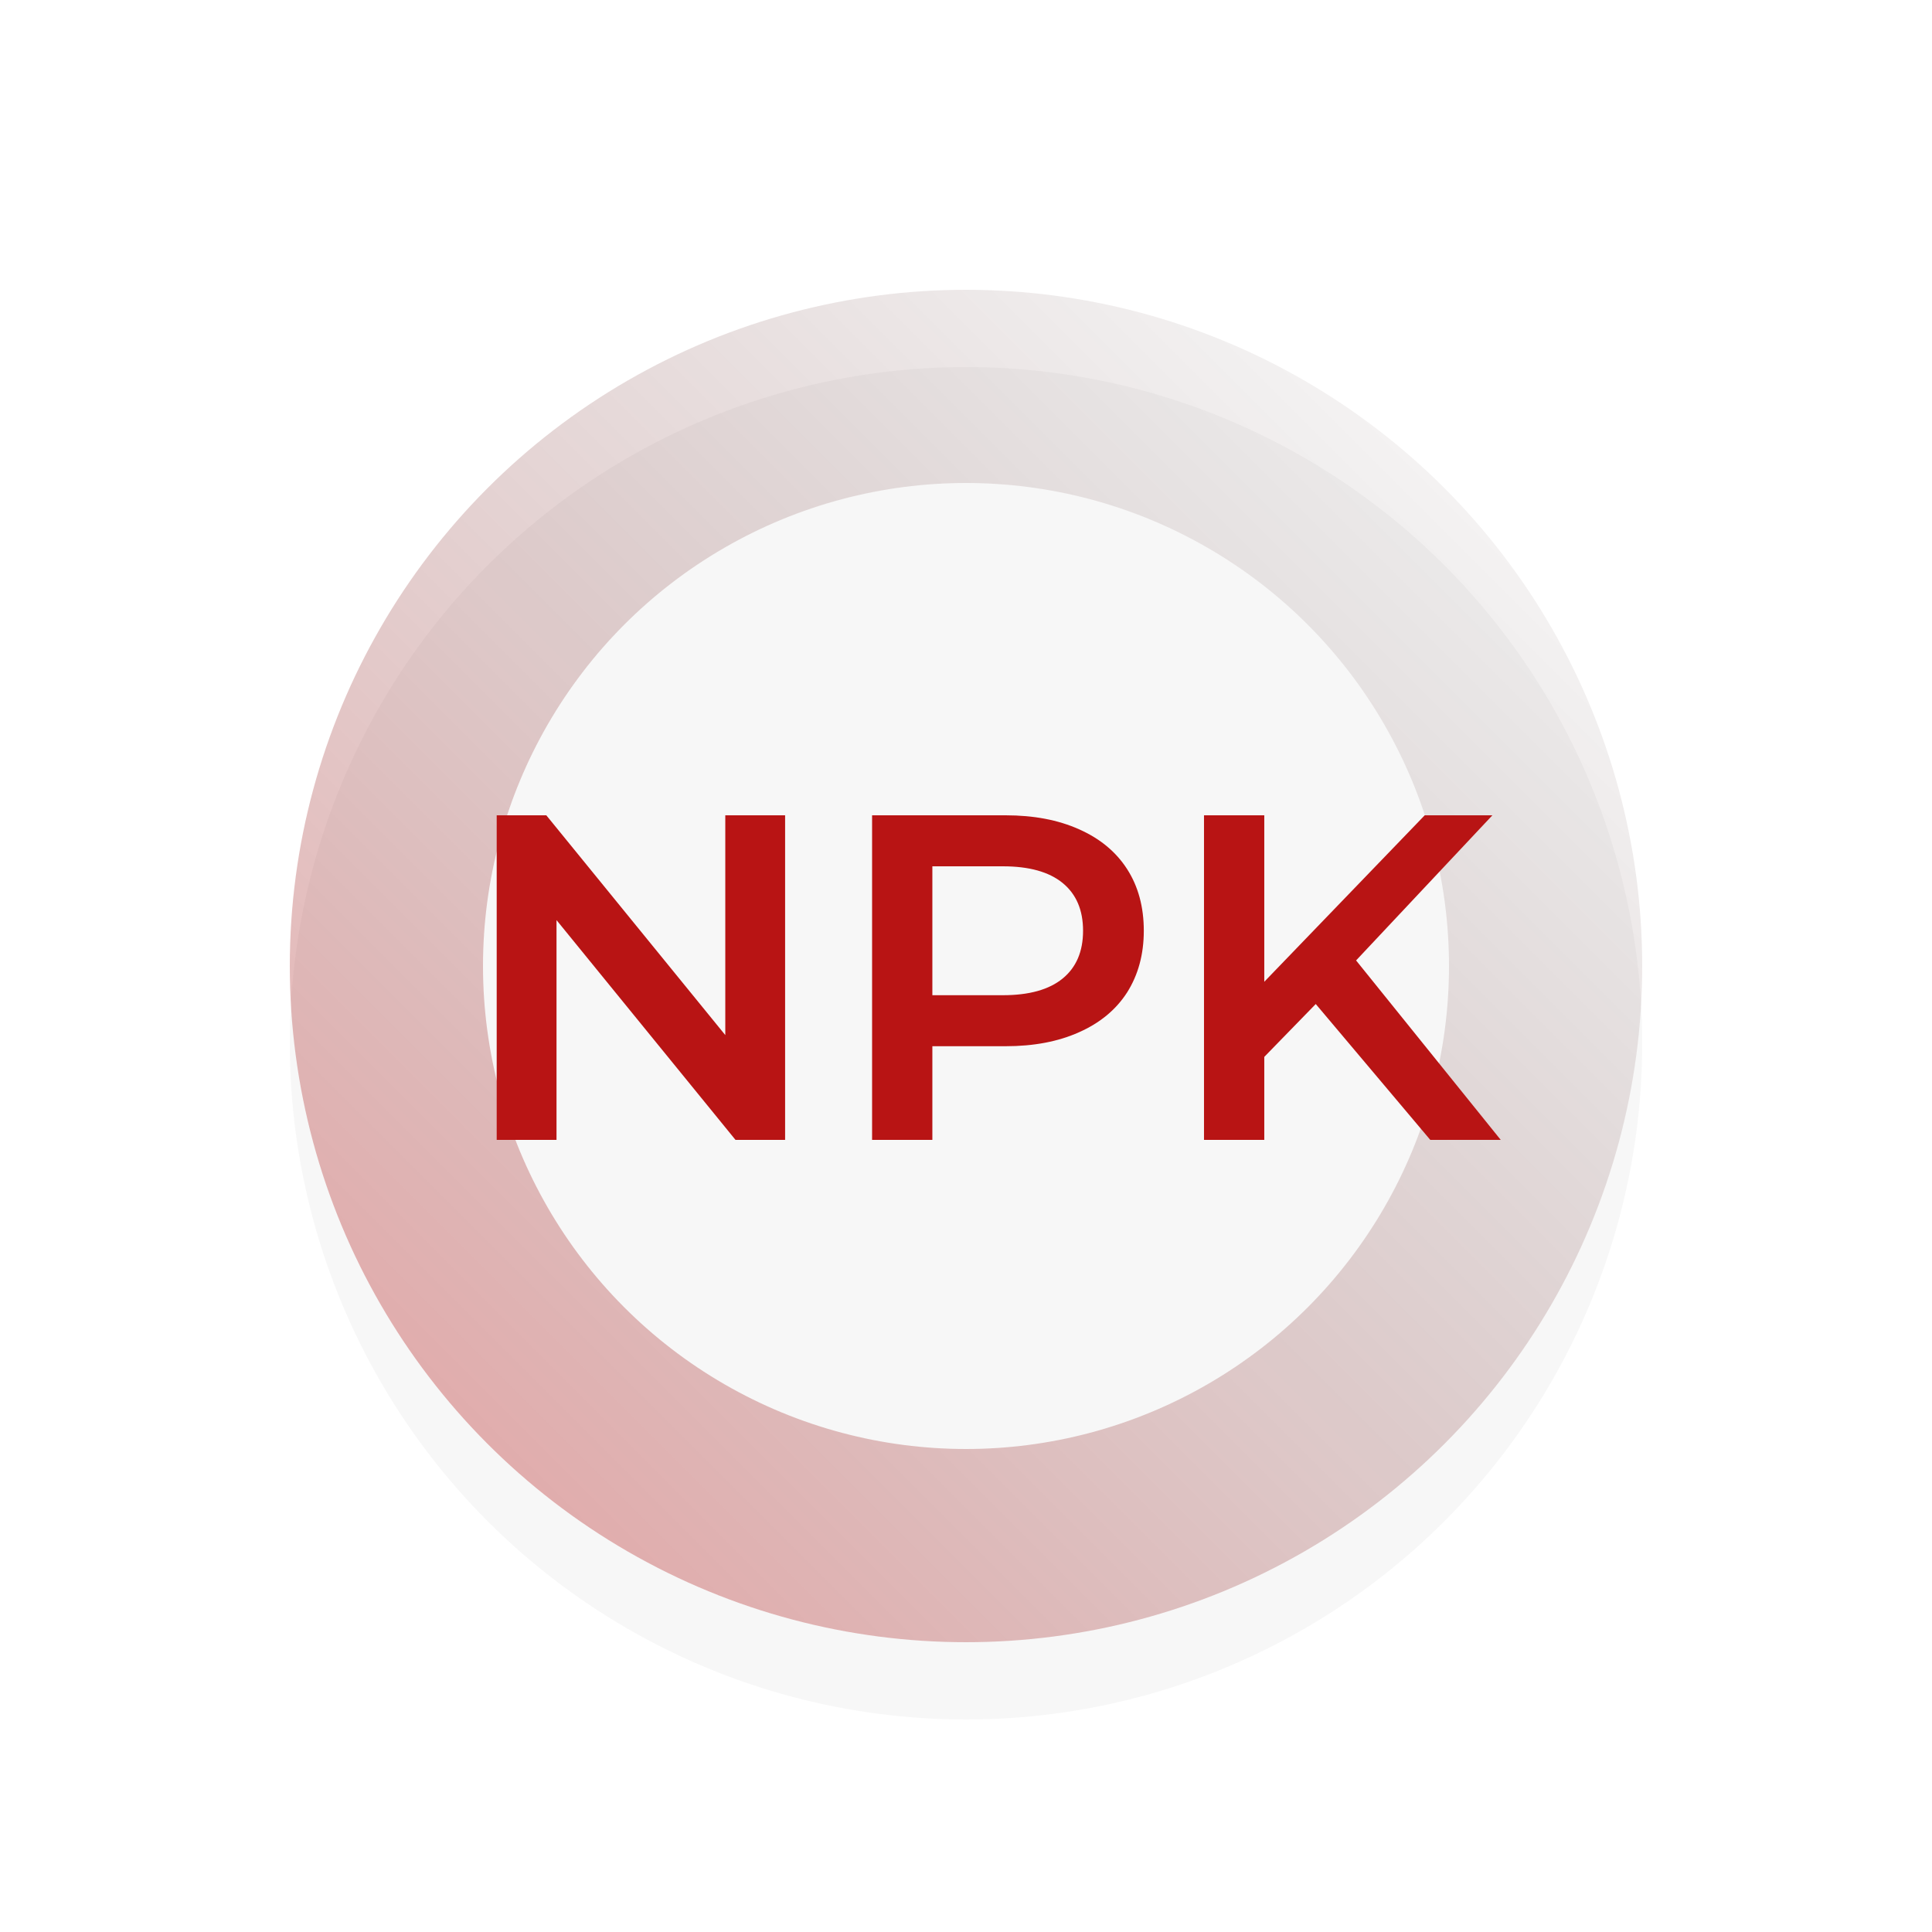 <svg width="100" height="100" viewBox="0 0 100 100" fill="none" xmlns="http://www.w3.org/2000/svg">
<g filter="url(#filter0_ddi)">
<circle cx="50" cy="50" r="35" fill="#F7F7F7"/>
</g>
<circle cx="50" cy="50" r="30" stroke="url(#paint0_linear)" stroke-opacity="0.35" stroke-width="10"/>
<path d="M40.637 42.2V59H38.069L28.805 47.624V59H25.709V42.2H28.277L37.541 53.576V42.2H40.637ZM52.051 42.2C53.507 42.2 54.771 42.44 55.843 42.92C56.931 43.4 57.763 44.088 58.339 44.984C58.915 45.88 59.203 46.944 59.203 48.176C59.203 49.392 58.915 50.456 58.339 51.368C57.763 52.264 56.931 52.952 55.843 53.432C54.771 53.912 53.507 54.152 52.051 54.152H48.259V59H45.139V42.2H52.051ZM51.907 51.512C53.267 51.512 54.299 51.224 55.003 50.648C55.707 50.072 56.059 49.248 56.059 48.176C56.059 47.104 55.707 46.28 55.003 45.704C54.299 45.128 53.267 44.84 51.907 44.84H48.259V51.512H51.907ZM68.103 51.968L65.439 54.704V59H62.319V42.2H65.439V50.816L73.743 42.2H77.246L70.191 49.712L77.678 59H74.031L68.103 51.968Z" fill="#B81414"/>
<defs>
<filter id="filter0_ddi" x="11" y="13" width="80" height="80" filterUnits="userSpaceOnUse" color-interpolation-filters="sRGB">
<feFlood flood-opacity="0" result="BackgroundImageFix"/>
<feColorMatrix in="SourceAlpha" type="matrix" values="0 0 0 0 0 0 0 0 0 0 0 0 0 0 0 0 0 0 127 0"/>
<feOffset dx="2" dy="2"/>
<feGaussianBlur stdDeviation="2"/>
<feColorMatrix type="matrix" values="0 0 0 0 0 0 0 0 0 0 0 0 0 0 0 0 0 0 0.25 0"/>
<feBlend mode="normal" in2="BackgroundImageFix" result="effect1_dropShadow"/>
<feColorMatrix in="SourceAlpha" type="matrix" values="0 0 0 0 0 0 0 0 0 0 0 0 0 0 0 0 0 0 127 0"/>
<feOffset dy="4"/>
<feGaussianBlur stdDeviation="2"/>
<feColorMatrix type="matrix" values="0 0 0 0 0 0 0 0 0 0 0 0 0 0 0 0 0 0 0.25 0"/>
<feBlend mode="normal" in2="effect1_dropShadow" result="effect2_dropShadow"/>
<feBlend mode="normal" in="SourceGraphic" in2="effect2_dropShadow" result="shape"/>
<feColorMatrix in="SourceAlpha" type="matrix" values="0 0 0 0 0 0 0 0 0 0 0 0 0 0 0 0 0 0 127 0" result="hardAlpha"/>
<feOffset dx="-2" dy="-2"/>
<feGaussianBlur stdDeviation="2"/>
<feComposite in2="hardAlpha" operator="arithmetic" k2="-1" k3="1"/>
<feColorMatrix type="matrix" values="0 0 0 0 0 0 0 0 0 0 0 0 0 0 0 0 0 0 0.25 0"/>
<feBlend mode="normal" in2="shape" result="effect3_innerShadow"/>
</filter>
<linearGradient id="paint0_linear" x1="15" y1="85" x2="85" y2="15" gradientUnits="userSpaceOnUse">
<stop stop-color="#CC0000"/>
<stop offset="1" stop-opacity="0"/>
</linearGradient>
</defs>
</svg>

